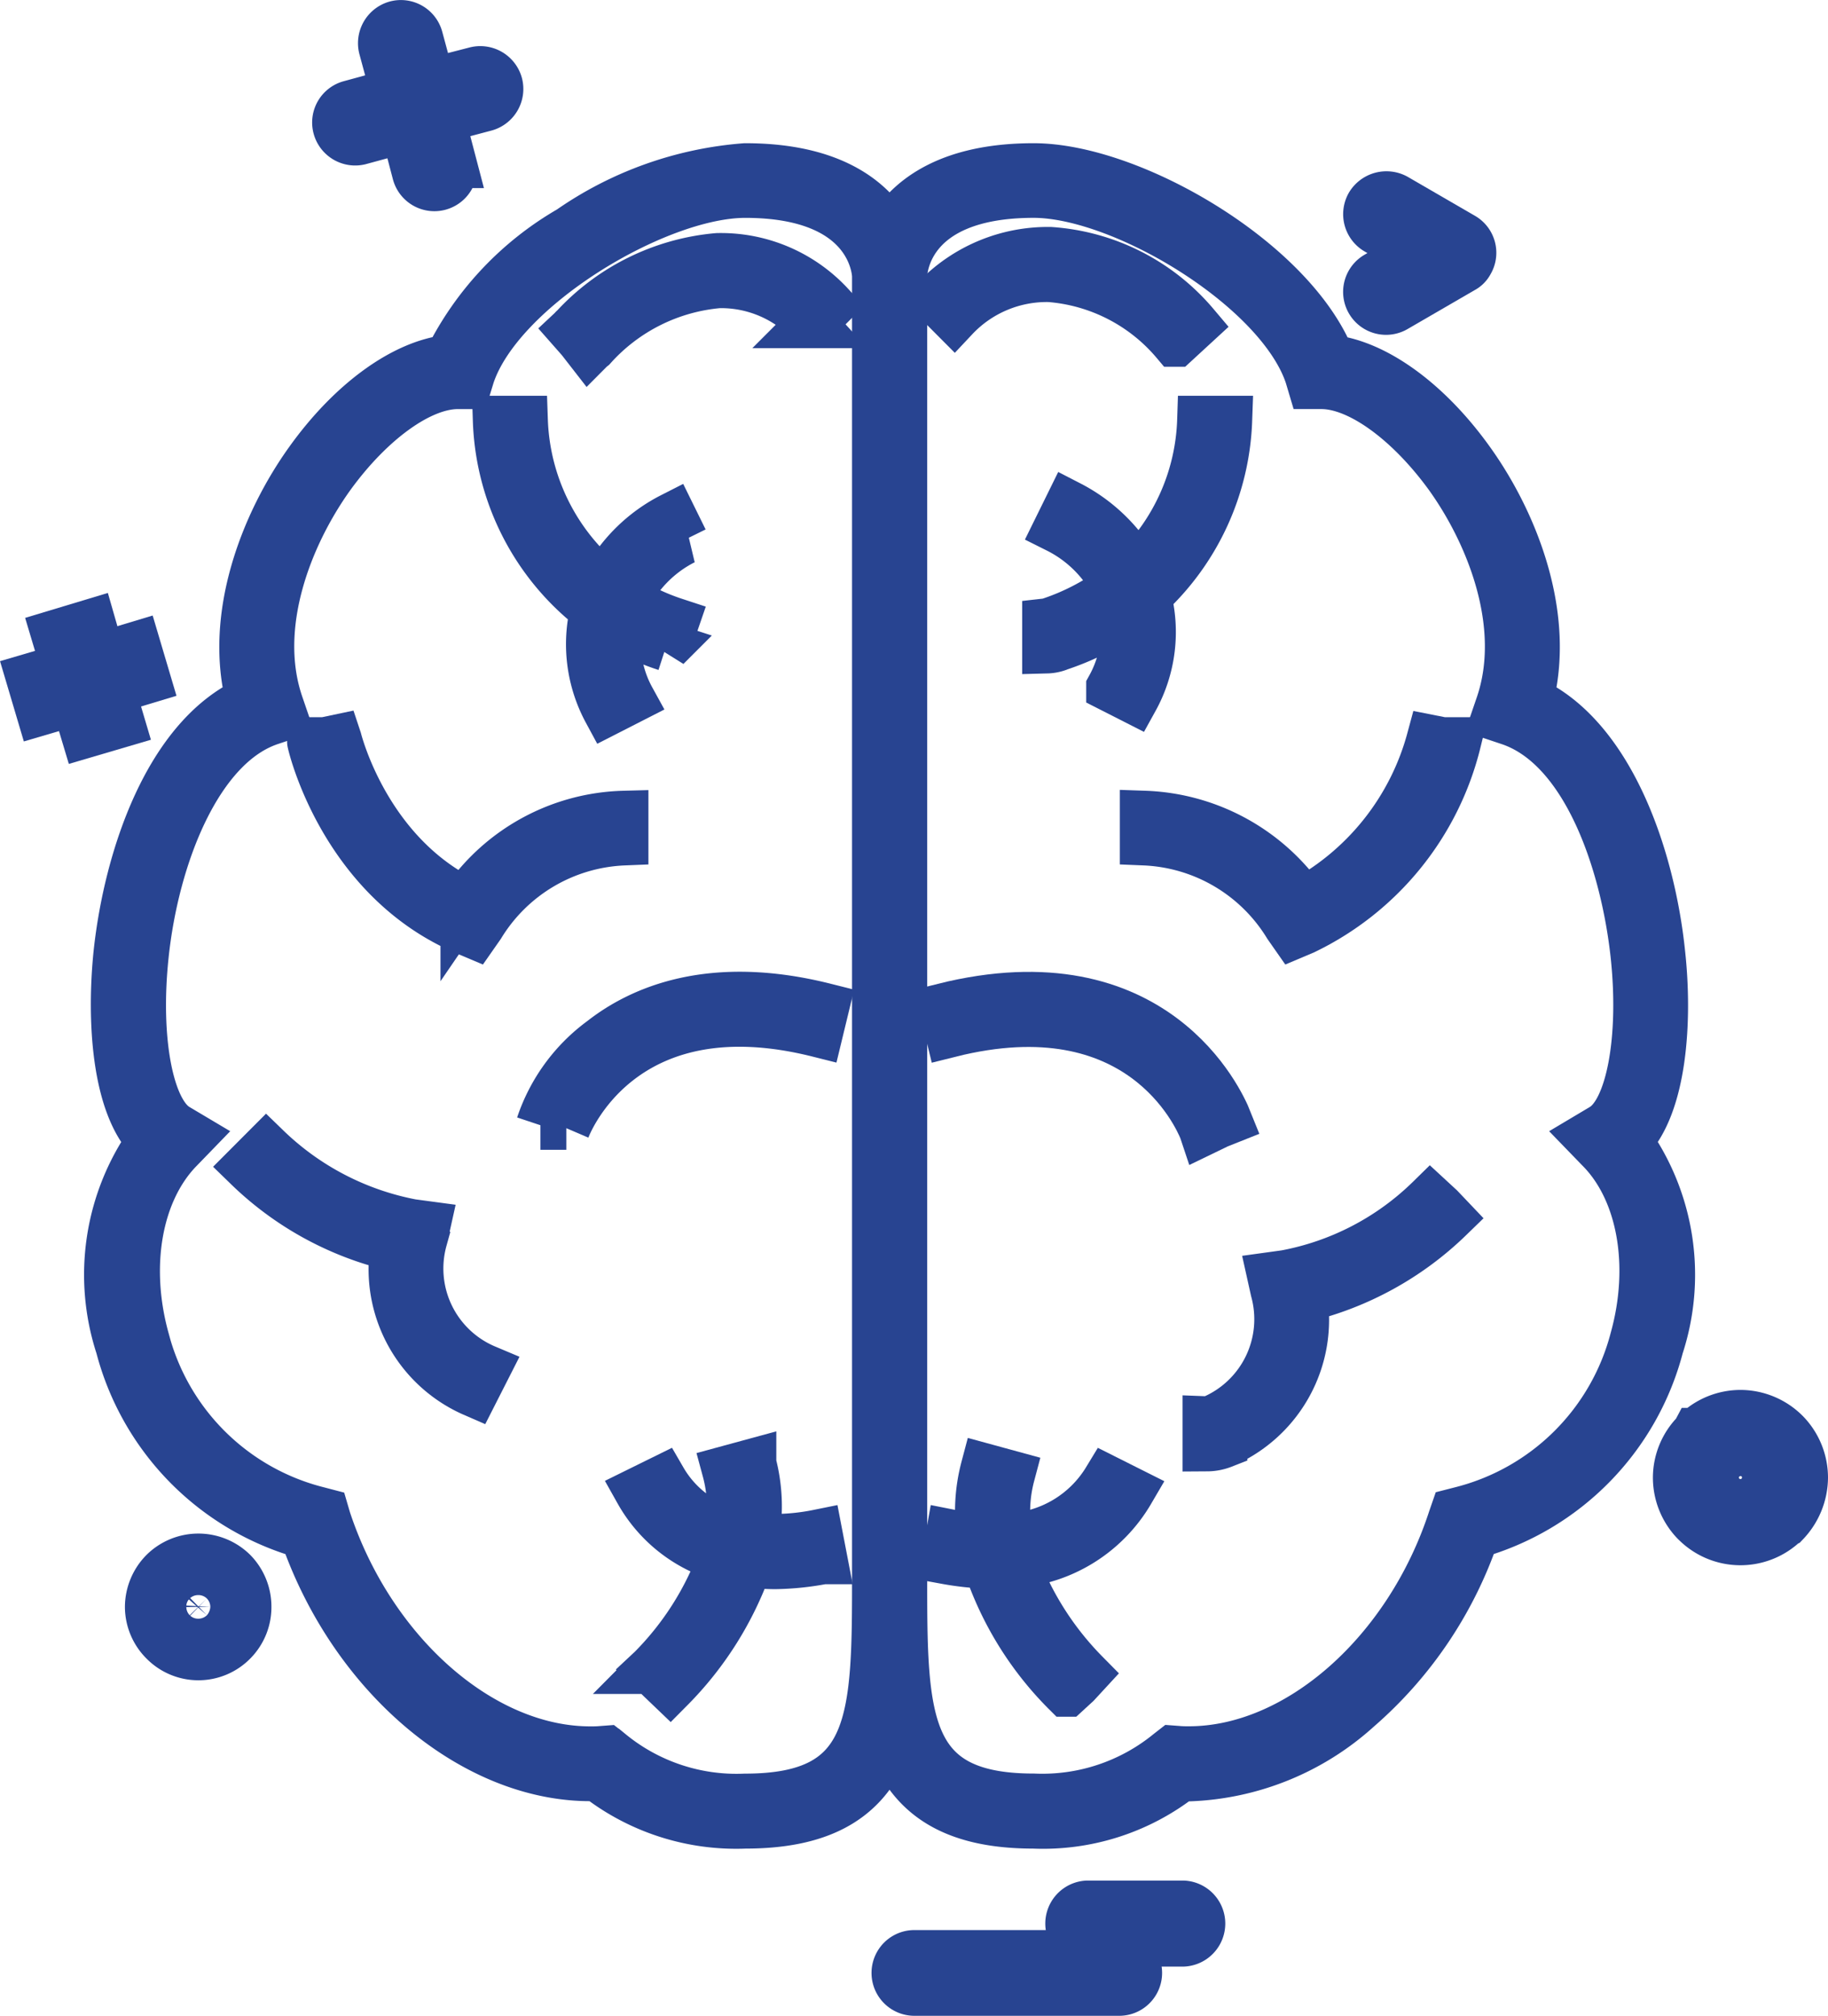 <svg xmlns="http://www.w3.org/2000/svg" width="74.393" height="82.004" viewBox="0 0 74.393 82.004">
  <g id="Grupo_868" data-name="Grupo 868" transform="translate(-23.881 1.004)">
    <g id="Grupo_867" data-name="Grupo 867" transform="translate(25.126 -0.001)">
      <g id="Grupo_866" data-name="Grupo 866" transform="translate(0 0)">
        <path id="Trazado_2997" data-name="Trazado 2997" d="M456.633,361.852a2.587,2.587,0,0,1,1.815.76l.015.015a2.586,2.586,0,0,1,.726,1.8,2.666,2.666,0,0,1-.741,1.813l-.033.015a2.56,2.56,0,0,1-3.594-.015l-.032-.03a2.582,2.582,0,0,1-.726-1.783,2.552,2.552,0,0,1,.758-1.813l.017-.032A2.574,2.574,0,0,1,456.633,361.852Zm0,3.626a1.061,1.061,0,0,0,1.055-1.053,1.024,1.024,0,0,0-.312-.76,1.049,1.049,0,0,0-.743-.31,1.113,1.113,0,0,0-.758.31,1.086,1.086,0,0,0-.312.76,1.062,1.062,0,0,0,1.07,1.053Z" transform="translate(-387.041 -305.313)" fill="#284491" stroke="#284491" stroke-width="2"/>
        <path id="Trazado_2998" data-name="Trazado 2998" d="M377.263,47.536l-2.727,1.581a.747.747,0,1,1-.76-1.286l1.61-.931-1.61-.929a.754.754,0,0,1-.279-1.023.775.775,0,0,1,1.038-.278l2.727,1.58a.736.736,0,0,1,.263,1.023A.613.613,0,0,1,377.263,47.536Z" transform="translate(-318.983 -37.609)" fill="#284491" stroke="#284491" stroke-width="2"/>
        <path id="Trazado_2999" data-name="Trazado 2999" d="M327.921,186.209a11.554,11.554,0,0,1-6.214,7.656l-.4.169-.248-.355a7.192,7.192,0,0,0-5.842-3.44V189.2a8.214,8.214,0,0,1,6.462,3.517,10.7,10.7,0,0,0,5.205-6.6l.466.092Z" transform="translate(-269.889 -157.036)" fill="#284491" stroke="#284491" stroke-width="2"/>
        <path id="Trazado_3000" data-name="Trazado 3000" d="M341.409,306.559a12.813,12.813,0,0,1-5.952,3.27,5.467,5.467,0,0,1-3.207,5.9l-.048.032a1.769,1.769,0,0,1-.635.122v-1.053a.45.45,0,0,0,.218-.047,4.446,4.446,0,0,0,2.542-5.268l-.124-.558.557-.077a11.392,11.392,0,0,0,5.89-3.069l.387.357Z" transform="translate(-283.686 -258.031)" fill="#284491" stroke="#284491" stroke-width="2"/>
        <path id="Trazado_3001" data-name="Trazado 3001" d="M300.224,489.588a.751.751,0,0,1,0,1.5h-3.9a.751.751,0,0,1,0-1.5Z" transform="translate(-253.317 -413.09)" fill="#284491" stroke="#284491" stroke-width="2"/>
        <path id="Trazado_3002" data-name="Trazado 3002" d="M262.942,253.466c8.585-2.138,11.267,3.874,11.546,4.572l-.387.154-.575.278-.015-.045c-.248-.605-2.588-5.873-10.32-3.936Z" transform="translate(-225.783 -213.476)" fill="#284491" stroke="#284491" stroke-width="2"/>
        <path id="Trazado_3003" data-name="Trazado 3003" d="M292.982,110.883a10.651,10.651,0,0,1-2.7,1.332l-.032.015a1.431,1.431,0,0,1-.433.079v-1.055a.508.508,0,0,0,.124-.03,9.563,9.563,0,0,0,2.712-1.41,5.312,5.312,0,0,0-2.388-2.4l.466-.946a6.578,6.578,0,0,1,2.727,2.635,8.964,8.964,0,0,0,2.666-6.089h1.053a10.173,10.173,0,0,1-3.3,7.143,5.649,5.649,0,0,1-.511,4.2l-.944-.48A4.814,4.814,0,0,0,292.982,110.883Z" transform="translate(-248.463 -86.916)" fill="#284491" stroke="#284491" stroke-width="2"/>
        <path id="Trazado_3004" data-name="Trazado 3004" d="M259.547,502.479a.744.744,0,0,1,0,1.488h-8.337a.744.744,0,1,1,0-1.488Z" transform="translate(-215.243 -423.967)" fill="#284491" stroke="#284491" stroke-width="2"/>
        <path id="Trazado_3005" data-name="Trazado 3005" d="M265.611,59.064a8.441,8.441,0,0,1,5.873,2.975l-.775.713a7.454,7.454,0,0,0-5.129-2.633,5.16,5.16,0,0,0-3.875,1.627L260.962,61A6.307,6.307,0,0,1,265.611,59.064Z" transform="translate(-224.113 -49.834)" fill="#284491" stroke="#284491" stroke-width="2"/>
        <path id="Trazado_3006" data-name="Trazado 3006" d="M266.333,379.711a12.691,12.691,0,0,0,2.866,4.494l-.357.387-.387.355a13.259,13.259,0,0,1-3.223-5.207,11.755,11.755,0,0,1-1.688-.185l.185-1.04a10.394,10.394,0,0,0,1.27.171,6.862,6.862,0,0,1,.141-2.851l1.022.279a5.756,5.756,0,0,0-.091,2.557,4.907,4.907,0,0,0,4.028-2.356l.929.466A5.951,5.951,0,0,1,266.333,379.711Z" transform="translate(-226.29 -317.113)" fill="#284491" stroke="#284491" stroke-width="2"/>
        <path id="Trazado_3007" data-name="Trazado 3007" d="M190.887,377.512l.2,1.04a11.268,11.268,0,0,1-1.952.2,7.9,7.9,0,0,1-1.085-.078,13.57,13.57,0,0,1-3.176,5.083l-.76-.728.016-.015a12.446,12.446,0,0,0,2.882-4.557,5.661,5.661,0,0,1-3.409-2.68l.946-.466a4.568,4.568,0,0,0,2.727,2.108,5.71,5.71,0,0,0-.108-2.5l1.022-.278a6.834,6.834,0,0,1,.109,3.007,7.362,7.362,0,0,0,.837.045A9.108,9.108,0,0,0,190.887,377.512Z" transform="translate(-158.842 -316.108)" fill="#284491" stroke="#284491" stroke-width="2"/>
        <path id="Trazado_3008" data-name="Trazado 3008" d="M169.229,254.5c-7.716-1.937-10.041,3.284-10.274,3.857a.19.19,0,0,0,.016-.093h-1.054a7.012,7.012,0,0,1,2.51-3.44c1.6-1.256,4.463-2.5,9.05-1.348Z" transform="translate(-137.168 -213.492)" fill="#284491" stroke="#284491" stroke-width="2"/>
        <path id="Trazado_3009" data-name="Trazado 3009" d="M172.2,61.691a7.824,7.824,0,0,0-5.145,2.571,1.5,1.5,0,0,0-.14.124l-.325-.418-.341-.387c.016-.015.032-.047.062-.062a9,9,0,0,1,5.843-2.883,6.048,6.048,0,0,1,4.571,1.937l-.744.745A4.986,4.986,0,0,0,172.2,61.691Z" transform="translate(-144.196 -51.158)" fill="#284491" stroke="#284491" stroke-width="2"/>
        <path id="Trazado_3010" data-name="Trazado 3010" d="M151.189,114.834a5.714,5.714,0,0,1-.511-4.122,10.107,10.107,0,0,1-3.967-7.7h1.053a9.048,9.048,0,0,0,3.3,6.678,6.345,6.345,0,0,1,2.758-2.742l.465.944a5.26,5.26,0,0,0-2.355,2.4,9.007,9.007,0,0,0,1.983.931l-.341.991a9.926,9.926,0,0,1-1.967-.882,4.732,4.732,0,0,0,.527,3.02Z" transform="translate(-127.713 -86.915)" fill="#284491" stroke="#284491" stroke-width="2"/>
        <path id="Trazado_3011" data-name="Trazado 3011" d="M131.71,12.547a.753.753,0,0,1-.527.914l-1.347.357a.748.748,0,0,1-.915-.527.766.766,0,0,1,.543-.931l1.317-.34A.756.756,0,0,1,131.71,12.547Z" transform="translate(-112.681 -10.12)" fill="#284491" stroke="#284491" stroke-width="2"/>
        <path id="Trazado_3012" data-name="Trazado 3012" d="M123.362,25.234a.746.746,0,1,1,1.441-.388l.341,1.3a.746.746,0,0,1-1.441.387Z" transform="translate(-107.991 -20.497)" fill="#284491" stroke="#284491" stroke-width="2"/>
        <path id="Trazado_3013" data-name="Trazado 3013" d="M118.6,1.806a.746.746,0,1,1-1.441.387l-.34-1.255a.758.758,0,0,1,.527-.914.744.744,0,0,1,.914.527Z" transform="translate(-102.472 0.001)" fill="#284491" stroke="#284491" stroke-width="2"/>
        <path id="Trazado_3014" data-name="Trazado 3014" d="M106.8,18.367a.74.74,0,0,1,.914.527.753.753,0,0,1-.527.915l-1.364.371a.752.752,0,0,1-.914-.527.74.74,0,0,1,.527-.914Z" transform="translate(-92.424 -15.475)" fill="#284491" stroke="#284491" stroke-width="2"/>
        <path id="Trazado_3015" data-name="Trazado 3015" d="M99.354,186.021c.015.045,1.131,4.617,5.207,6.616a8.089,8.089,0,0,1,6.462-3.517v1.038a7.188,7.188,0,0,0-5.843,3.44l-.248.355-.4-.169c-4.959-2.138-6.213-7.609-6.213-7.656h.527Z" transform="translate(-86.88 -156.955)" fill="#284491" stroke="#284491" stroke-width="2"/>
        <path id="Trazado_3016" data-name="Trazado 3016" d="M88.417,295.594l.574.077-.124.558a4.442,4.442,0,0,0,2.557,5.284l-.48.944a5.464,5.464,0,0,1-3.207-5.92,12.725,12.725,0,0,1-5.981-3.269l.743-.745A11.629,11.629,0,0,0,88.417,295.594Z" transform="translate(-72.906 -246.818)" fill="#284491" stroke="#284491" stroke-width="2"/>
        <path id="Trazado_3017" data-name="Trazado 3017" d="M58.406,400.888a.494.494,0,0,0-.357-.139.483.483,0,0,0-.34.139.431.431,0,0,0-.139.34.476.476,0,0,0,.48.481.494.494,0,0,0,.357-.14.563.563,0,0,0,.139-.342A.491.491,0,0,0,58.406,400.888Zm1.627.34a1.966,1.966,0,0,1-.573,1.4,1.964,1.964,0,0,1-2.8,0,1.98,1.98,0,0,1-.589-1.4,2.019,2.019,0,0,1,.589-1.41,2,2,0,0,1,2.8,0A2,2,0,0,1,60.033,401.228Z" transform="translate(-51.232 -336.864)" fill="#284491" stroke="#284491" stroke-width="2"/>
        <path id="Trazado_3018" data-name="Trazado 3018" d="M45.217,163.166l-1.441.434-.4-1.348,1.441-.434Z" transform="translate(-40.522 -136.534)" fill="#284491" stroke="#284491" stroke-width="2"/>
        <path id="Trazado_3019" data-name="Trazado 3019" d="M83.294,103.581a8.15,8.15,0,0,0,5.514-1.83l.158-.123.2.015c.154.015.3.015.451.015,4.431,0,8.94-3.966,10.723-9.422l.091-.263.3-.077a9.749,9.749,0,0,0,7.018-6.988c.837-3.007.294-6.059-1.41-7.765l-.465-.48.573-.341c1.132-.667,1.689-3.611,1.332-7-.4-3.765-1.982-8.538-5.144-9.576l-.511-.171.171-.5c1.068-3.192-.372-6.879-2.091-9.281-1.629-2.247-3.659-3.72-5.194-3.72h-.387l-.106-.356c-1.179-3.58-7.578-7.423-11.219-7.423-5.27,0-5.332,3.239-5.332,3.378V94.453C77.962,100.342,77.962,103.581,83.294,103.581ZM59.863,46.075c-1.534,0-3.564,1.472-5.191,3.72-1.72,2.4-3.176,6.09-2.092,9.281l.171.5-.511.171c-2.96.976-4.726,5.516-5.145,9.576-.356,3.41.2,6.338,1.333,7l.574.341-.465.48c-1.7,1.721-2.247,4.758-1.41,7.78A9.727,9.727,0,0,0,54.145,91.9l.294.077.077.263c1.8,5.455,6.307,9.422,10.739,9.422.155,0,.294,0,.45-.015l.2-.015.155.122a8.113,8.113,0,0,0,5.5,1.83c5.347,0,5.347-3.238,5.347-9.128V41.674c0-.139-.109-3.378-5.347-3.378-3.626,0-10.025,3.842-11.2,7.423l-.109.356ZM53.82,49.189c1.72-2.4,3.858-3.936,5.671-4.137A12.5,12.5,0,0,1,64.434,39.8a14.387,14.387,0,0,1,7.127-2.541c3.626,0,5.191,1.426,5.873,2.65.682-1.224,2.247-2.65,5.859-2.65,3.965,0,10.49,3.8,12.085,7.793,1.813.2,3.953,1.736,5.672,4.137,1.783,2.48,3.3,6.292,2.388,9.732,3.314,1.488,4.973,6.4,5.375,10.289.3,2.728.079,6.183-1.347,7.625a9.376,9.376,0,0,1,1.286,8.367,10.761,10.761,0,0,1-7.5,7.639,16.372,16.372,0,0,1-4.773,7.082,10.776,10.776,0,0,1-6.864,2.789c-.109,0-.2-.015-.312-.015a9.1,9.1,0,0,1-6.011,1.937c-2.945,0-4.727-.946-5.61-2.96-.093-.216-.171-.449-.248-.681-.077.231-.154.465-.248.681-.882,2.014-2.665,2.96-5.625,2.96A9.16,9.16,0,0,1,65.55,102.7c-4.881.171-9.9-4-11.932-9.856a10.762,10.762,0,0,1-7.5-7.639A9.388,9.388,0,0,1,47.4,76.835c-1.441-1.442-1.643-4.9-1.363-7.625.418-3.889,2.061-8.8,5.393-10.289C50.518,55.481,52.038,51.669,53.82,49.189Z" transform="translate(-42.477 -31.436)" fill="#284491" stroke="#284491" stroke-width="2"/>
        <path id="Trazado_3020" data-name="Trazado 3020" d="M38.251,173.227l.4,1.347-1.425.419-.4-1.333v-.015Z" transform="translate(-34.998 -146.16)" fill="#284491" stroke="#284491" stroke-width="2"/>
        <path id="Trazado_3021" data-name="Trazado 3021" d="M31.668,156.4l1.441-.434.387,1.348-1.425.433Z" transform="translate(-30.646 -131.598)" fill="#284491" stroke="#284491" stroke-width="2"/>
        <path id="Trazado_3022" data-name="Trazado 3022" d="M25.126,167.786l1.426-.419.4,1.333v.015l-1.426.419Z" transform="translate(-25.126 -141.216)" fill="#284491" stroke="#284491" stroke-width="2"/>
      </g>
    </g>
  </g>
</svg>
